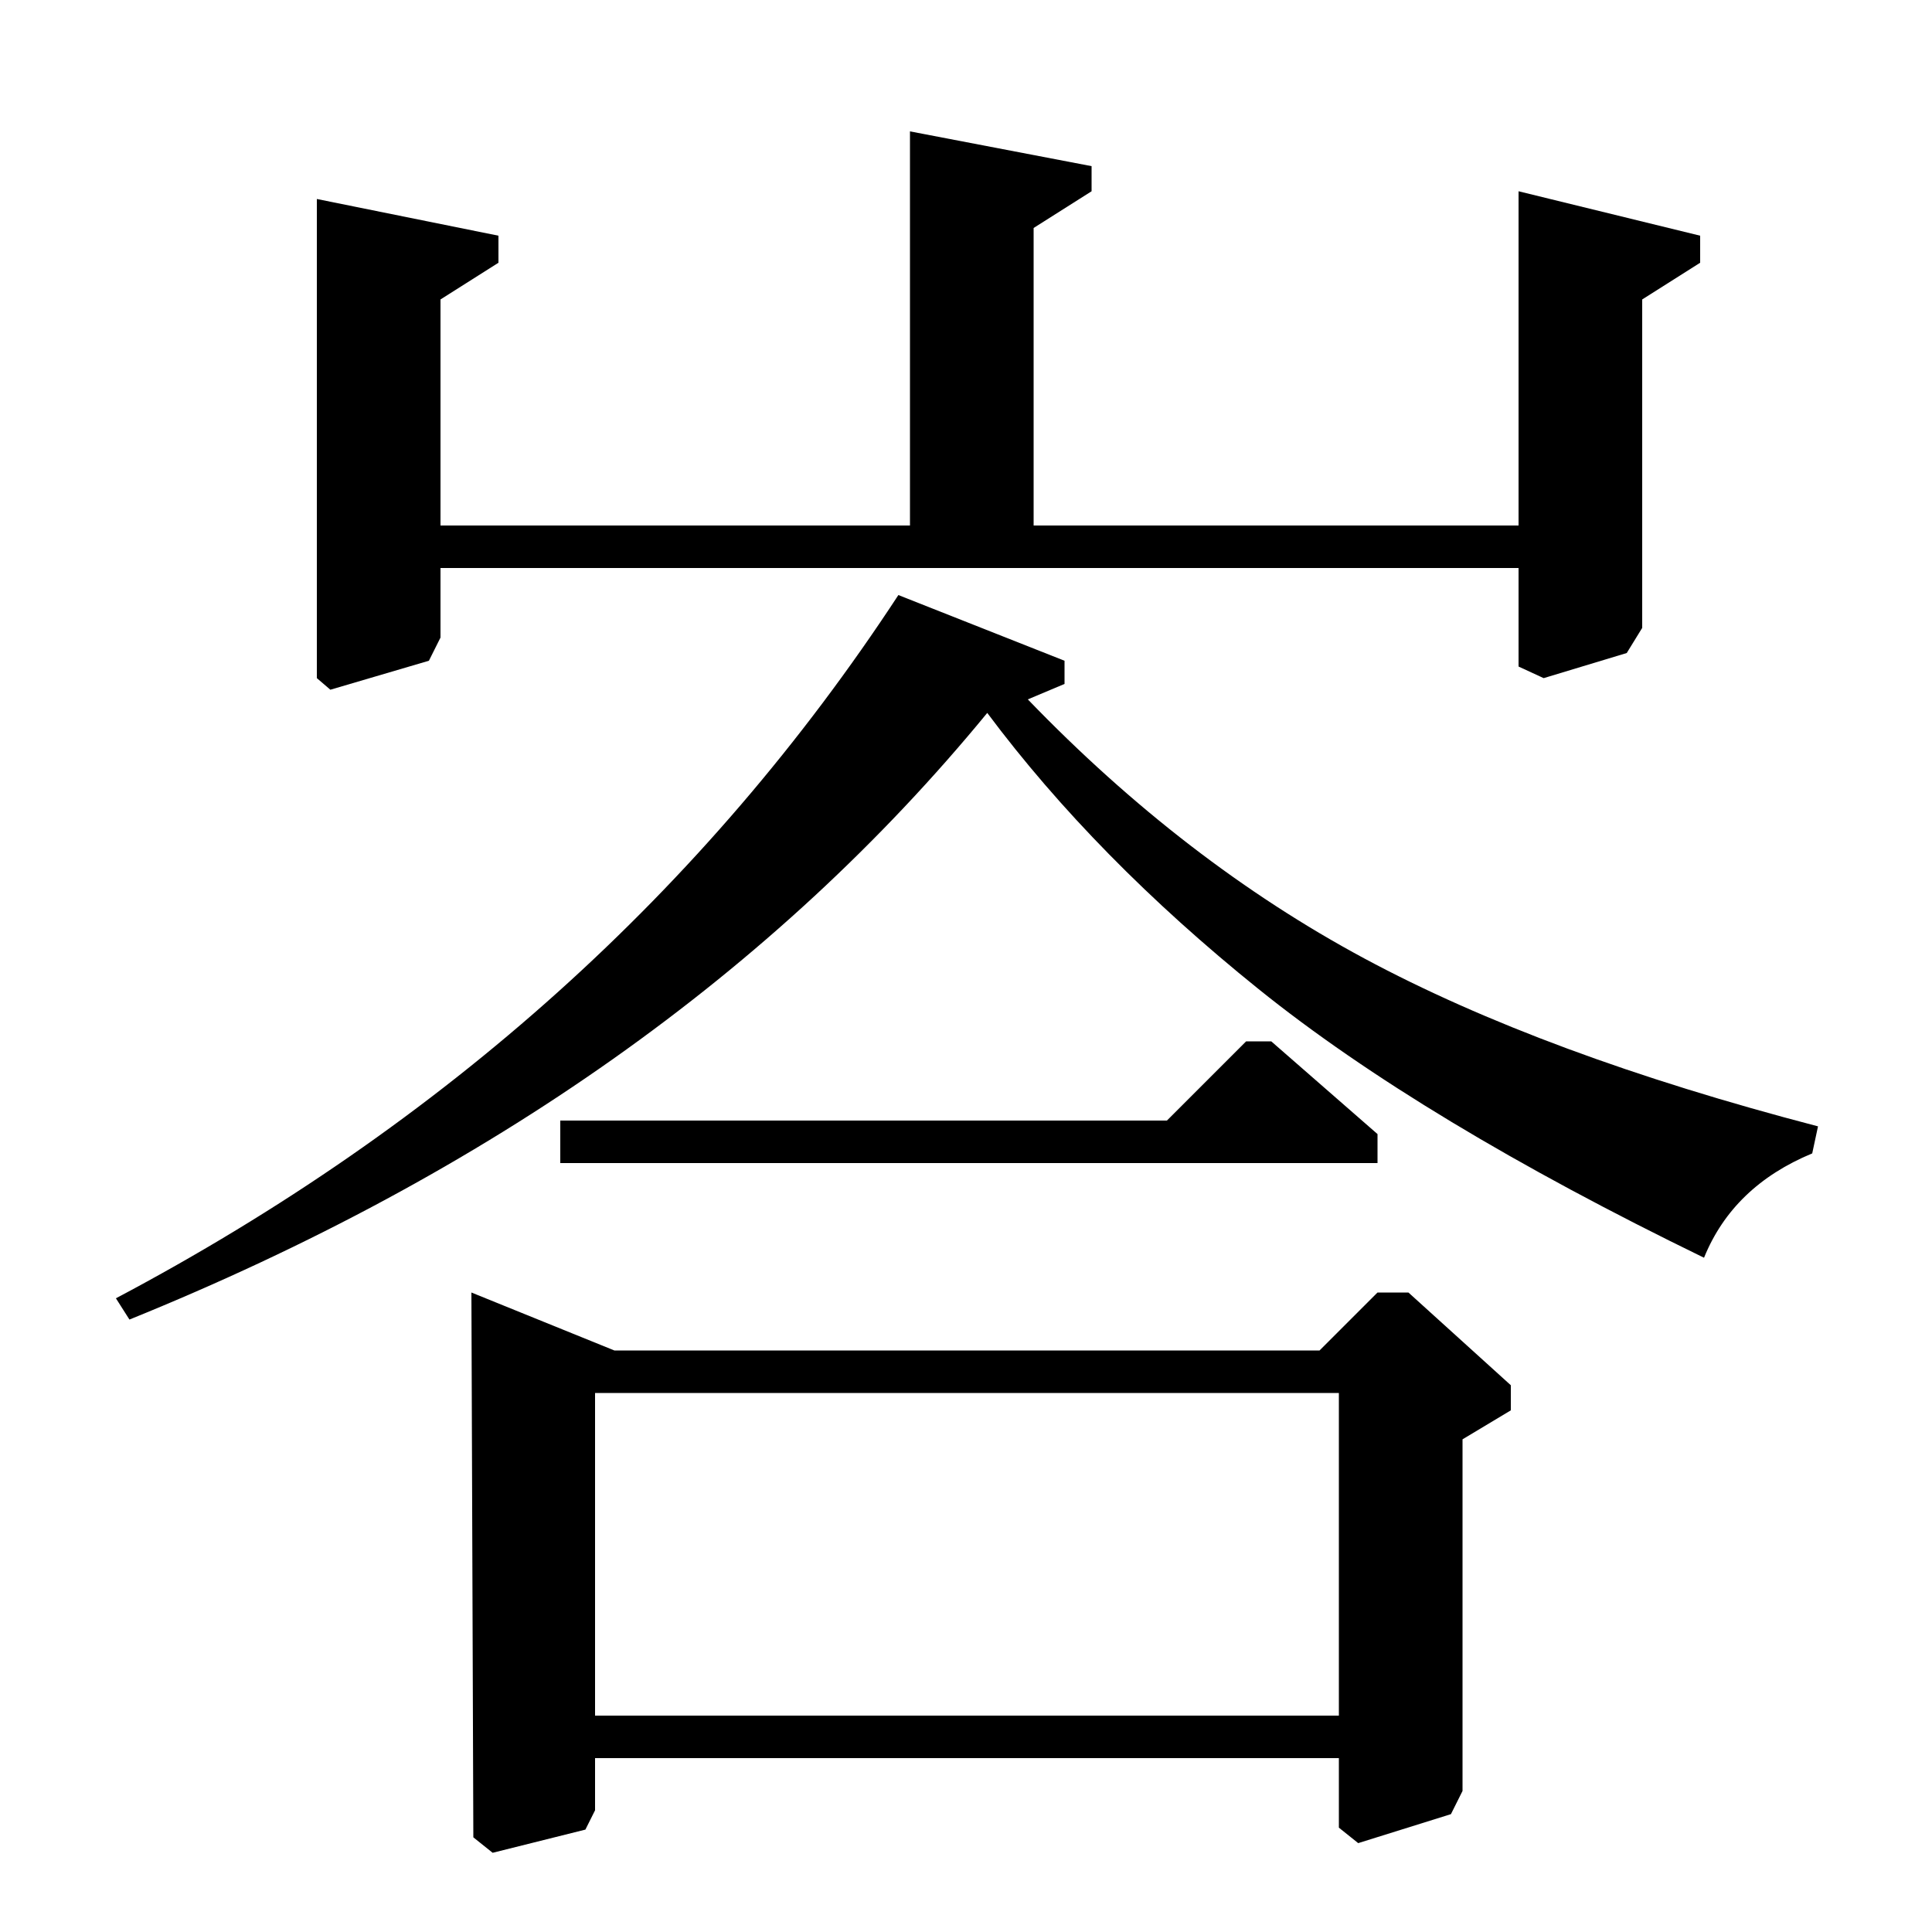 <?xml version="1.0" standalone="no"?>
<!DOCTYPE svg PUBLIC "-//W3C//DTD SVG 1.1//EN" "http://www.w3.org/Graphics/SVG/1.1/DTD/svg11.dtd" >
<svg xmlns="http://www.w3.org/2000/svg" xmlns:xlink="http://www.w3.org/1999/xlink" version="1.1" viewBox="0 -140 1000 1000">
  <g transform="matrix(1 0 0 -1 0 860)">
   <path fill="currentColor"
d="M67 317l-7 11q255 135 405 364l86 -34v-12l-19 -8q81 -84 174 -134t235 -87l-3 -14q-41 -17 -56 -54q-146 71 -230.5 139t-140.5 143q-165 -201 -444 -314zM757 255v-182l-6 -12l-48 -15l-10 8v36h-385v-27l-5 -10l-48 -12l-10 8l-1 282l74 -30h365l30 30h16l53 -48v-13z
M693 279h-385v-167h385v167zM290 420h314l41 41h13l55 -48v-15h-423v22zM471 932l94 -18v-13l-30 -19v-154h251v173l94 -23v-14l-30 -19v-170l-8 -13l-43 -13l-13 6v51h-558v-36l-6 -12l-51 -15l-7 6v248l94 -19v-14l-30 -19v-117h243v204z" />
  </g>

</svg>
